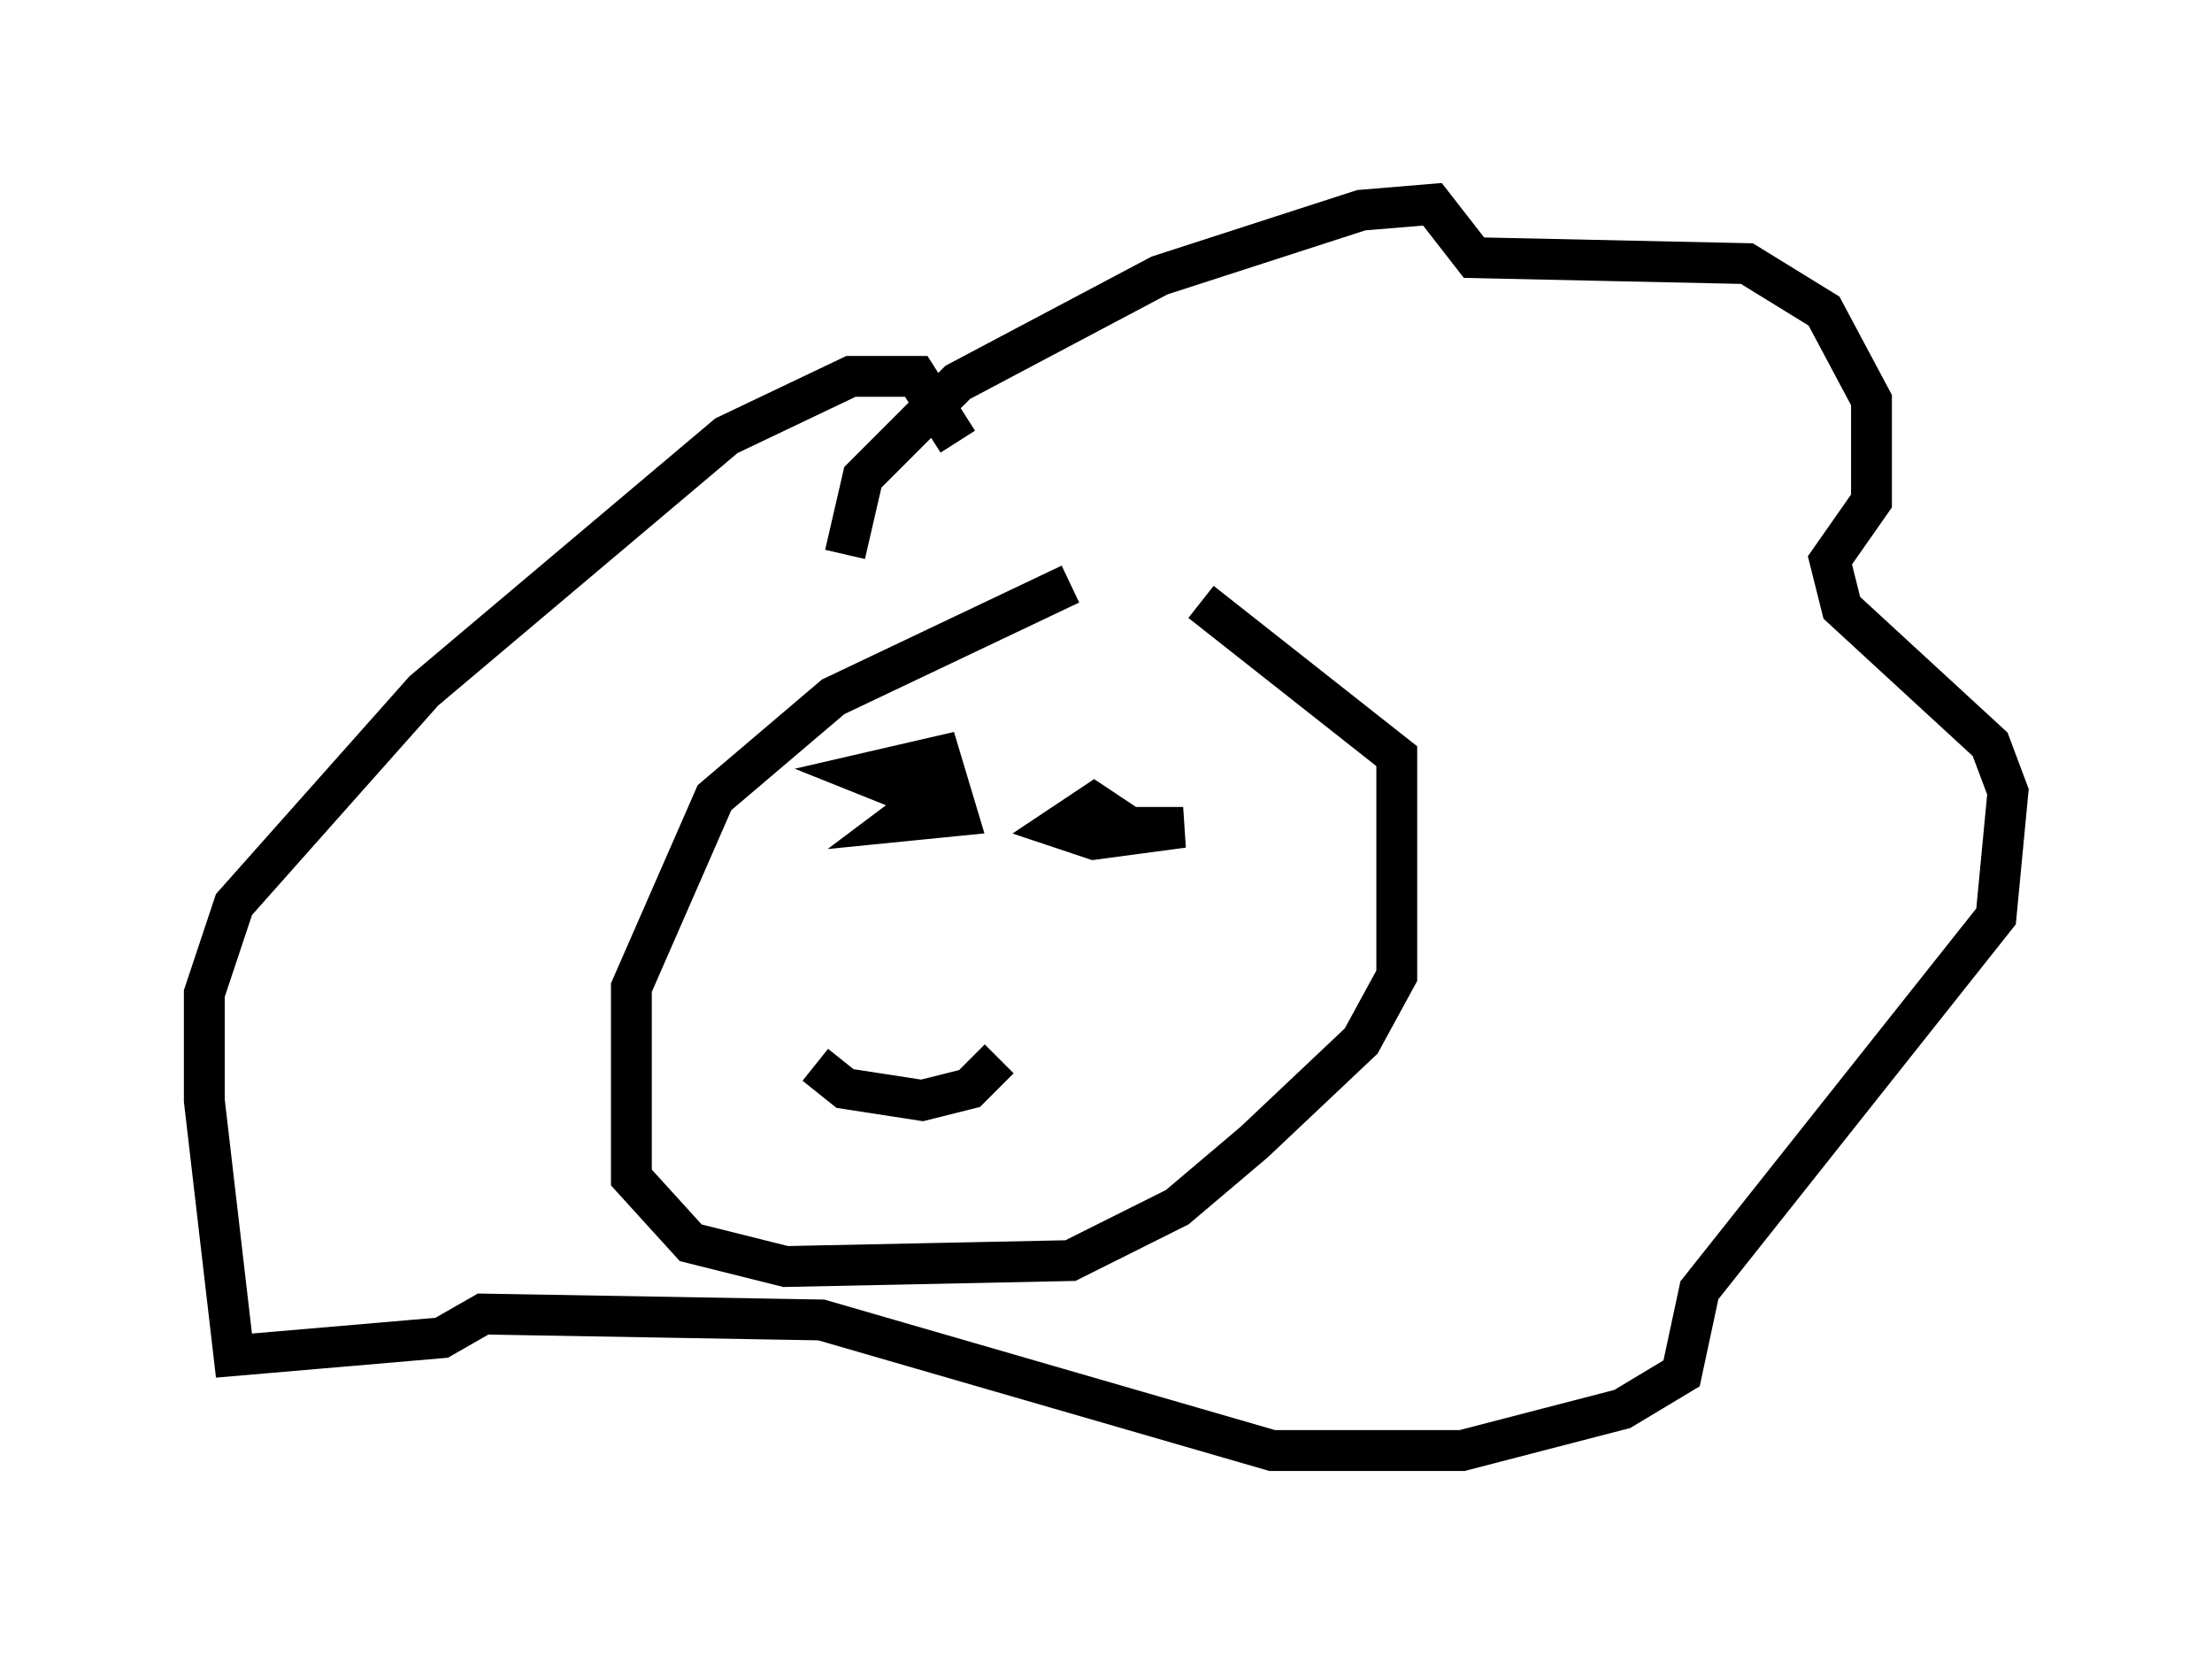<?xml version="1.0" encoding="utf-8" ?>
<svg baseProfile="full" height="40.503" version="1.1" width="54.156" xmlns="http://www.w3.org/2000/svg" xmlns:ev="http://www.w3.org/2001/xml-events" xmlns:xlink="http://www.w3.org/1999/xlink"><defs /><rect fill="white" height="40.503" width="54.156" x="0" y="0" /><path d="M32.162, 13.57 m-5.955, 0.726 l-5.81, 2.76 -2.905, 2.469 l-2.034, 4.648 0.0, 4.648 l1.453, 1.598 2.324, 0.581 l6.972, -0.145 2.615, -1.307 l1.888, -1.598 2.615, -2.469 l0.872, -1.598 0.0, -5.374 l-4.793, -3.777 m-8.715, -1.162 l0.436, -1.888 2.324, -2.324 l4.939, -2.615 4.939, -1.598 l1.743, -0.145 1.017, 1.307 l6.682, 0.145 1.888, 1.162 l1.162, 2.179 0.0, 2.469 l-1.017, 1.453 0.291, 1.162 l3.631, 3.341 0.436, 1.162 l-0.291, 3.05 -7.263, 9.151 l-0.436, 2.034 -1.453, 0.872 l-3.922, 1.017 -4.648, 0.0 l-11.039, -3.196 -8.279, -0.145 l-1.017, 0.581 -5.084, 0.436 l-0.726, -6.246 0.0, -2.615 l0.726, -2.179 4.648, -5.229 l7.408, -6.246 3.05, -1.453 l1.598, 0.0 1.017, 1.598 m-0.581, 9.587 l-0.291, -0.872 -1.453, -0.581 l1.888, -0.436 0.436, 1.453 l-1.453, 0.145 0.581, -0.436 m4.648, 0.581 l1.743, 0.0 -2.179, 0.291 l-0.872, -0.291 0.872, -0.581 l0.872, 0.581 -0.291, 0.291 m-7.408, 5.52 l0.726, 0.581 1.888, 0.291 l1.162, -0.291 0.726, -0.726 " fill="none" stroke="black" stroke-width="1" /></svg>